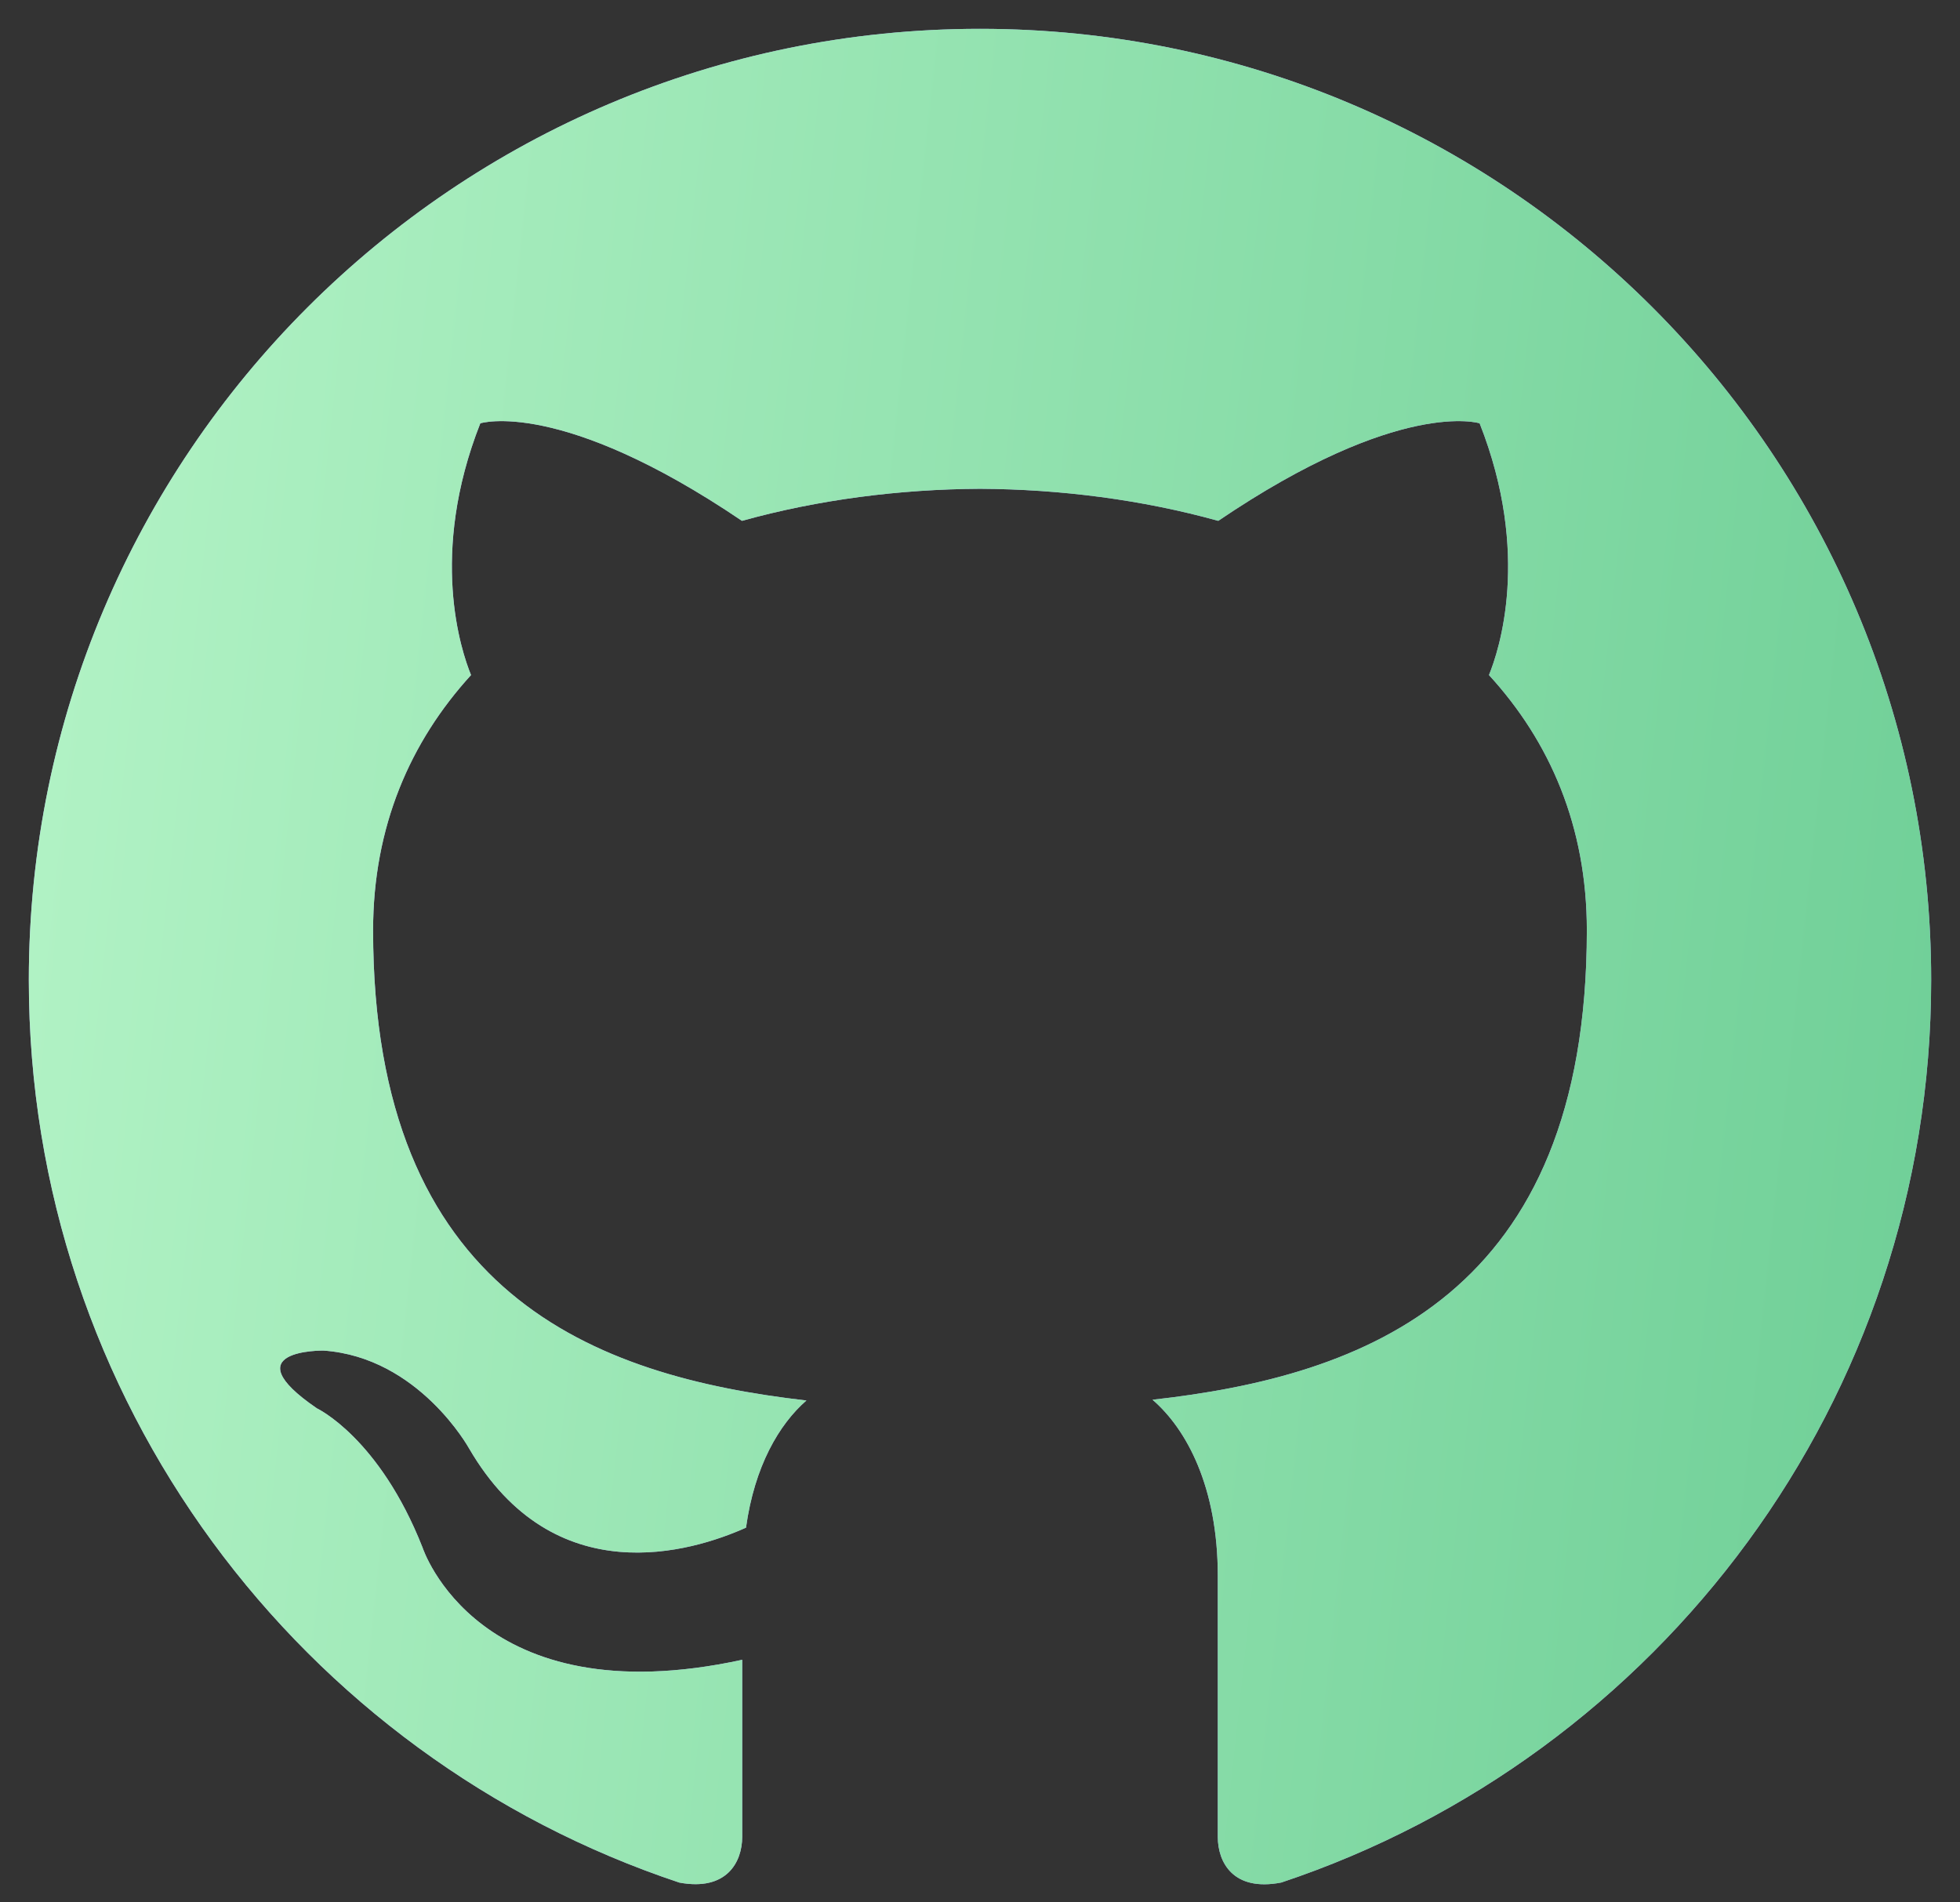 <svg width="34" height="33" viewBox="0 0 34 33" fill="none" xmlns="http://www.w3.org/2000/svg">
<rect x="0" y="0" width="34" height="33" fill="#333333" stroke="none"/>
<path d="M17 0.5C7.889 0.5 0.5 7.888 0.5 17C0.5 24.29 5.227 30.475 11.785 32.657C12.608 32.81 12.875 32.298 12.875 31.864V28.792C8.285 29.79 7.33 26.845 7.33 26.845C6.579 24.938 5.497 24.43 5.497 24.43C3.999 23.406 5.611 23.428 5.611 23.428C7.268 23.544 8.139 25.129 8.139 25.129C9.611 27.651 11.999 26.922 12.941 26.5C13.088 25.434 13.516 24.706 13.989 24.294C10.324 23.875 6.472 22.46 6.472 16.139C6.472 14.337 7.117 12.865 8.171 11.71C8.001 11.294 7.436 9.615 8.332 7.343C8.332 7.343 9.718 6.901 12.871 9.035C14.187 8.669 15.598 8.486 17 8.479C18.402 8.486 19.815 8.669 21.133 9.035C24.283 6.901 25.667 7.343 25.667 7.343C26.564 9.616 25.999 11.295 25.829 11.71C26.888 12.865 27.527 14.338 27.527 16.139C27.527 22.477 23.667 23.872 19.993 24.281C20.585 24.792 21.125 25.796 21.125 27.336V31.864C21.125 32.302 21.389 32.818 22.226 32.656C28.778 30.471 33.5 24.288 33.5 17C33.5 7.888 26.112 0.5 17 0.5Z" fill="#AFA4F3"/>
<path d="M17 0.5C7.889 0.5 0.5 7.888 0.5 17C0.5 24.29 5.227 30.475 11.785 32.657C12.608 32.81 12.875 32.298 12.875 31.864V28.792C8.285 29.79 7.33 26.845 7.33 26.845C6.579 24.938 5.497 24.43 5.497 24.43C3.999 23.406 5.611 23.428 5.611 23.428C7.268 23.544 8.139 25.129 8.139 25.129C9.611 27.651 11.999 26.922 12.941 26.5C13.088 25.434 13.516 24.706 13.989 24.294C10.324 23.875 6.472 22.46 6.472 16.139C6.472 14.337 7.117 12.865 8.171 11.71C8.001 11.294 7.436 9.615 8.332 7.343C8.332 7.343 9.718 6.901 12.871 9.035C14.187 8.669 15.598 8.486 17 8.479C18.402 8.486 19.815 8.669 21.133 9.035C24.283 6.901 25.667 7.343 25.667 7.343C26.564 9.616 25.999 11.295 25.829 11.71C26.888 12.865 27.527 14.338 27.527 16.139C27.527 22.477 23.667 23.872 19.993 24.281C20.585 24.792 21.125 25.796 21.125 27.336V31.864C21.125 32.302 21.389 32.818 22.226 32.656C28.778 30.471 33.5 24.288 33.5 17C33.5 7.888 26.112 0.5 17 0.5Z" fill="url(#paint0_linear_164_252)"/>
<defs>
<linearGradient id="paint0_linear_164_252" x1="-10.786" y1="1.517" x2="35.743" y2="6.523" gradientUnits="userSpaceOnUse">
<stop stop-color="#C9FFD5"/>
<stop offset="1" stop-color="#6FCF97"/>
</linearGradient>
</defs>
</svg>
